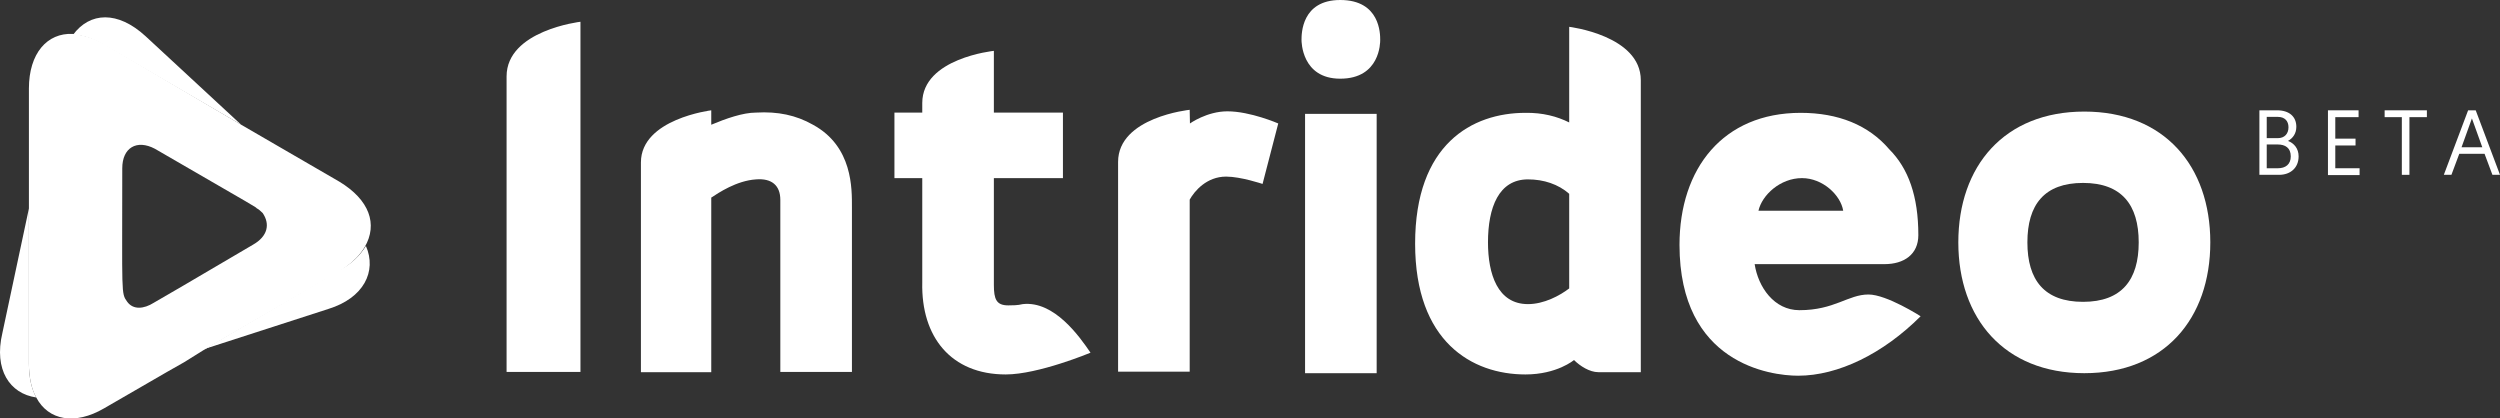 <?xml version="1.0" encoding="UTF-8" standalone="no"?>
<!-- Generator: Adobe Illustrator 18.0.0, SVG Export Plug-In . SVG Version: 6.00 Build 0)  -->

<svg
   xmlns:dc="http://purl.org/dc/elements/1.1/"
   xmlns:cc="http://creativecommons.org/ns#"
   xmlns:rdf="http://www.w3.org/1999/02/22-rdf-syntax-ns#"
   xmlns:svg="http://www.w3.org/2000/svg"
   xmlns="http://www.w3.org/2000/svg"
   xmlns:sodipodi="http://sodipodi.sourceforge.net/DTD/sodipodi-0.dtd"
   xmlns:inkscape="http://www.inkscape.org/namespaces/inkscape"
   version="1.1"
   id="Layer_1"
   x="0px"
   y="0px"
   viewBox="0 0 988.126 165.402"
   enable-background="new 0 0 1117 603"
   xml:space="preserve"
   inkscape:version="0.91 r13725"
   sodipodi:docname="logo-footer-beta.svg"
   width="988.126"
   height="165.402"><rect x="0" y="0" width="988.126" height="165.402" fill="#333333" stroke="none"/><defs
     id="defs45" /><sodipodi:namedview
     pagecolor="#ffffff"
     bordercolor="#666666"
     borderopacity="1"
     objecttolerance="10"
     gridtolerance="10"
     guidetolerance="10"
     inkscape:pageopacity="0"
     inkscape:pageshadow="2"
     inkscape:window-width="1052"
     inkscape:window-height="631"
     id="namedview43"
     showgrid="false"
     fit-margin-top="0"
     fit-margin-left="0"
     fit-margin-right="0"
     fit-margin-bottom="0"
     inkscape:zoom="0.25783348"
     inkscape:cx="508.68282"
     inkscape:cy="66.801781"
     inkscape:window-x="0"
     inkscape:window-y="0"
     inkscape:window-maximized="0"
     inkscape:current-layer="Layer_1" /><g
     id="g3"
     transform="translate(-57.574,-202.9)"><g
       id="g5"><path
         d="m 152.9,252.2 -37.8,-35 c -11,-10.1 -22,-9.6 -28.7,-0.5 3.8,0 8.1,1.4 12.9,4.3 l 53.6,31.2 z"
         id="path7"
         inkscape:connector-curvature="0"
         style="fill:#ffffff" /><path
         d="M 69,285.3 58.5,334.6 C 55.1,349 61.4,358.5 71.9,360 70,356.6 69,351.9 69,346.6 c 0,0 0,-61.3 0,-61.3 z"
         id="path9"
         inkscape:connector-curvature="0"
         style="fill:#ffffff" /><path
         d="m 191.7,309.7 -53.2,31.1 48.9,-15.8 c 13.9,-4.3 19.2,-14.8 14.8,-24.9 -2.4,3.9 -5.8,7.2 -10.5,9.6 z"
         id="path11"
         inkscape:connector-curvature="0"
         style="fill:#ffffff" /><path
         d="M 191.7,274.7 152.9,252.2 99.3,220.6 C 94.5,217.7 90.2,216.8 86.4,216.3 76.2,215.8 69,224 69,237.9 l 0,47.4 0,46.5 0,14.8 c 0,5.3 1,10.1 2.9,13.4 4.8,9.1 15.3,11 26.8,4.3 l 24.9,-14.4 6.7,-3.8 7.7,-4.8 47.9,-27.8 c 6.2,-3.4 12,-6.7 15.8,-12.9 5.3,-9.1 1.9,-18.7 -10,-25.9 z m -34.1,24.9 c -44.1,25.9 -16.3,9.6 -39.3,23 -3.8,2.4 -8.1,2.9 -10.5,-0.5 -2.4,-3.4 -1.9,-2.4 -1.9,-52.7 0,-8.1 5.7,-11.5 12.9,-7.7 42.2,24.4 39.8,23 40.2,23.5 1,0.5 1.4,1 2.4,1.9 3,4.4 2,9.2 -3.8,12.5 z"
         id="path13"
         inkscape:connector-curvature="0"
         style="fill:#ffffff" /></g><g
       id="g15"><path
         d="m 257.8,349.9 0,-116.8 c 0,-18.2 29.2,-21.6 29.2,-21.6 l 0,138.4 -29.2,0 z"
         id="path17"
         inkscape:connector-curvature="0"
         style="fill:#ffffff" /><path
         d="m 394.3,284.8 0,65.1 -28.3,0 0,-68 c 0,-5.7 -3.4,-8.6 -9.6,-8.1 -7.7,0.5 -14.8,5.3 -17.7,7.2 l 0,69 -27.8,0 0,-82.9 c 0,-17.2 27.8,-20.6 27.8,-20.6 l 0,5.7 c 5.7,-2.4 12.5,-4.8 17.7,-4.8 8.6,-0.5 15.8,1 22.5,4.8 15.8,8.6 15.4,25.4 15.4,32.6 z"
         id="path19"
         inkscape:connector-curvature="0"
         style="fill:#ffffff" /><path
         d="m 488.6,342.3 c 0,0 -20.6,8.6 -33.5,8.6 -21.6,0 -33.5,-14.8 -33,-36.4 l 0,-41.2 -11,0 0,-25.9 11,0 0,-3.8 c 0,-17.7 28.3,-20.6 28.3,-20.6 l 0,24.4 27.3,0 0,25.9 -27.3,0 0,42.2 c 0,5.7 1,8.1 5.7,8.1 1.4,0 3.8,0 5.7,-0.5 12.5,-1.4 22.5,12.9 26.8,19.2 z"
         id="path21"
         inkscape:connector-curvature="0"
         style="fill:#ffffff" /><path
         d="m 527.9,251.7 c 0,0 6.7,-4.8 14.8,-4.8 9.1,0 20.1,4.8 20.1,4.8 l -6.2,23.9 c 0,0 -8.6,-2.9 -14.4,-2.9 -7.7,0 -12.5,5.7 -14.4,9.1 l 0,68 -28.3,0 0,-82.9 c 0,-17.7 28.3,-20.6 28.3,-20.6 l 0.1,5.4 0,0 z"
         id="path23"
         inkscape:connector-curvature="0"
         style="fill:#ffffff" /><path
         d="m 603.1,218.7 c 0,1 0,15.3 -15.8,15.3 -15.3,0 -15.3,-14.8 -15.3,-15.3 0,-2.4 0,-15.8 15.3,-15.8 15.8,0 15.8,13.4 15.8,15.8 z m -29.7,29.2 28.3,0 0,102.5 -28.3,0 0,-102.5 z"
         id="path25"
         inkscape:connector-curvature="0"
         style="fill:#ffffff" /><path
         d="m 677.8,251.3 0,-37.8 c 0,0 28.3,3.4 28.3,21.1 l 0,115.4 -16.8,0 c -3.4,0 -7.2,-2.4 -9.6,-4.8 0,0 -6.7,5.7 -19.2,5.7 -21.1,0 -43.6,-12.9 -43.6,-51.7 0,-39.3 22.5,-51.7 43.6,-51.7 6.8,-0.1 12.5,1.4 17.3,3.8 z m 0,65.6 0,-37.4 c -4.3,-3.8 -10.1,-5.7 -16.3,-5.7 -11.5,0 -15.8,11 -15.8,24.9 0,12.5 3.8,24.4 15.8,24.4 6.3,0 12.5,-3.3 16.3,-6.2 z"
         id="path27"
         inkscape:connector-curvature="0"
         style="fill:#ffffff" /><path
         d="m 815.8,295.8 c 0,7.7 -5.7,11.5 -13.4,11.5 l -51.3,0 c 1.4,9.1 7.7,18.2 17.7,18.2 13.9,0 19.2,-6.2 27.3,-6.2 7.2,0 20.6,8.6 20.6,8.6 -14.8,14.8 -32.6,23.5 -48.4,23.5 -11,0 -46.9,-4.8 -46.9,-51.7 0,-30.2 17.2,-52.2 47.9,-52.2 14.8,0 26.8,4.8 35,14.4 7.6,7.6 11.5,18.6 11.5,33.9 z m -29.7,-9.6 c -1,-6.2 -8.1,-12.9 -16.3,-12.9 -8.6,0 -15.8,6.7 -17.2,12.9 l 33.5,0 z"
         id="path29"
         inkscape:connector-curvature="0"
         style="fill:#ffffff" /><path
         d="m 931.2,298.7 c 0,30.2 -18.2,51.7 -49.8,51.7 -31.6,0 -49.8,-21.6 -49.8,-51.7 0,-30.2 18.2,-51.7 49.8,-51.7 31.6,0 49.8,21.5 49.8,51.7 z m -28.3,0 c 0,-14.8 -6.7,-23.5 -22,-23.5 -15.3,0 -22,8.6 -22,23.5 0,14.9 6.7,23.5 22,23.5 15.3,0 22,-8.7 22,-23.5 z"
         id="path31"
         inkscape:connector-curvature="0"
         style="fill:#ffffff" /></g></g><g
     id="g33"
     transform="translate(-57.574,-202.9)"><path
       d="m 950.6,246.5 7,0 c 4.8,0 7.6,2.5 7.6,6.5 0,2.6 -1.3,4.5 -3.3,5.6 2.4,0.9 4.2,3 4.2,6.1 0,4.6 -3.3,7.3 -7.7,7.3 l -7.8,0 0,-25.5 z m 7.3,11 c 2.6,0 4.2,-1.7 4.2,-4.3 0,-2.5 -1.5,-4.1 -4.2,-4.1 l -4.4,0 0,8.4 4.4,0 z m 0,11.9 c 3,0 5.1,-1.5 5.1,-4.7 0,-3.4 -2.2,-4.7 -5.2,-4.7 l -4.3,0 0,9.4 4.4,0 z"
       id="path35"
       inkscape:connector-curvature="0"
       style="fill:#ffffff" /><path
       d="m 977.7,246.5 12.1,0 0,2.7 -9.2,0 0,8.5 8,0 0,2.7 -8,0 0,9 9.6,0 0,2.7 -12.5,0 0,-25.6 z"
       id="path37"
       inkscape:connector-curvature="0"
       style="fill:#ffffff" /><path
       d="m 1007,249.2 -6.9,0 0,-2.7 16.7,0 0,2.7 -6.9,0 0,22.8 -3,0 0,-22.8 z"
       id="path39"
       inkscape:connector-curvature="0"
       style="fill:#ffffff" /><path
       d="m 1029.6,263.7 -3.1,8.3 -3,0 9.6,-25.5 3,0 9.6,25.5 -3,0 -3.1,-8.3 -10,0 z m 5,-14 -4.1,11.4 8.2,0 -4.1,-11.4 z"
       id="path41"
       inkscape:connector-curvature="0"
       style="fill:#ffffff" /></g></svg>